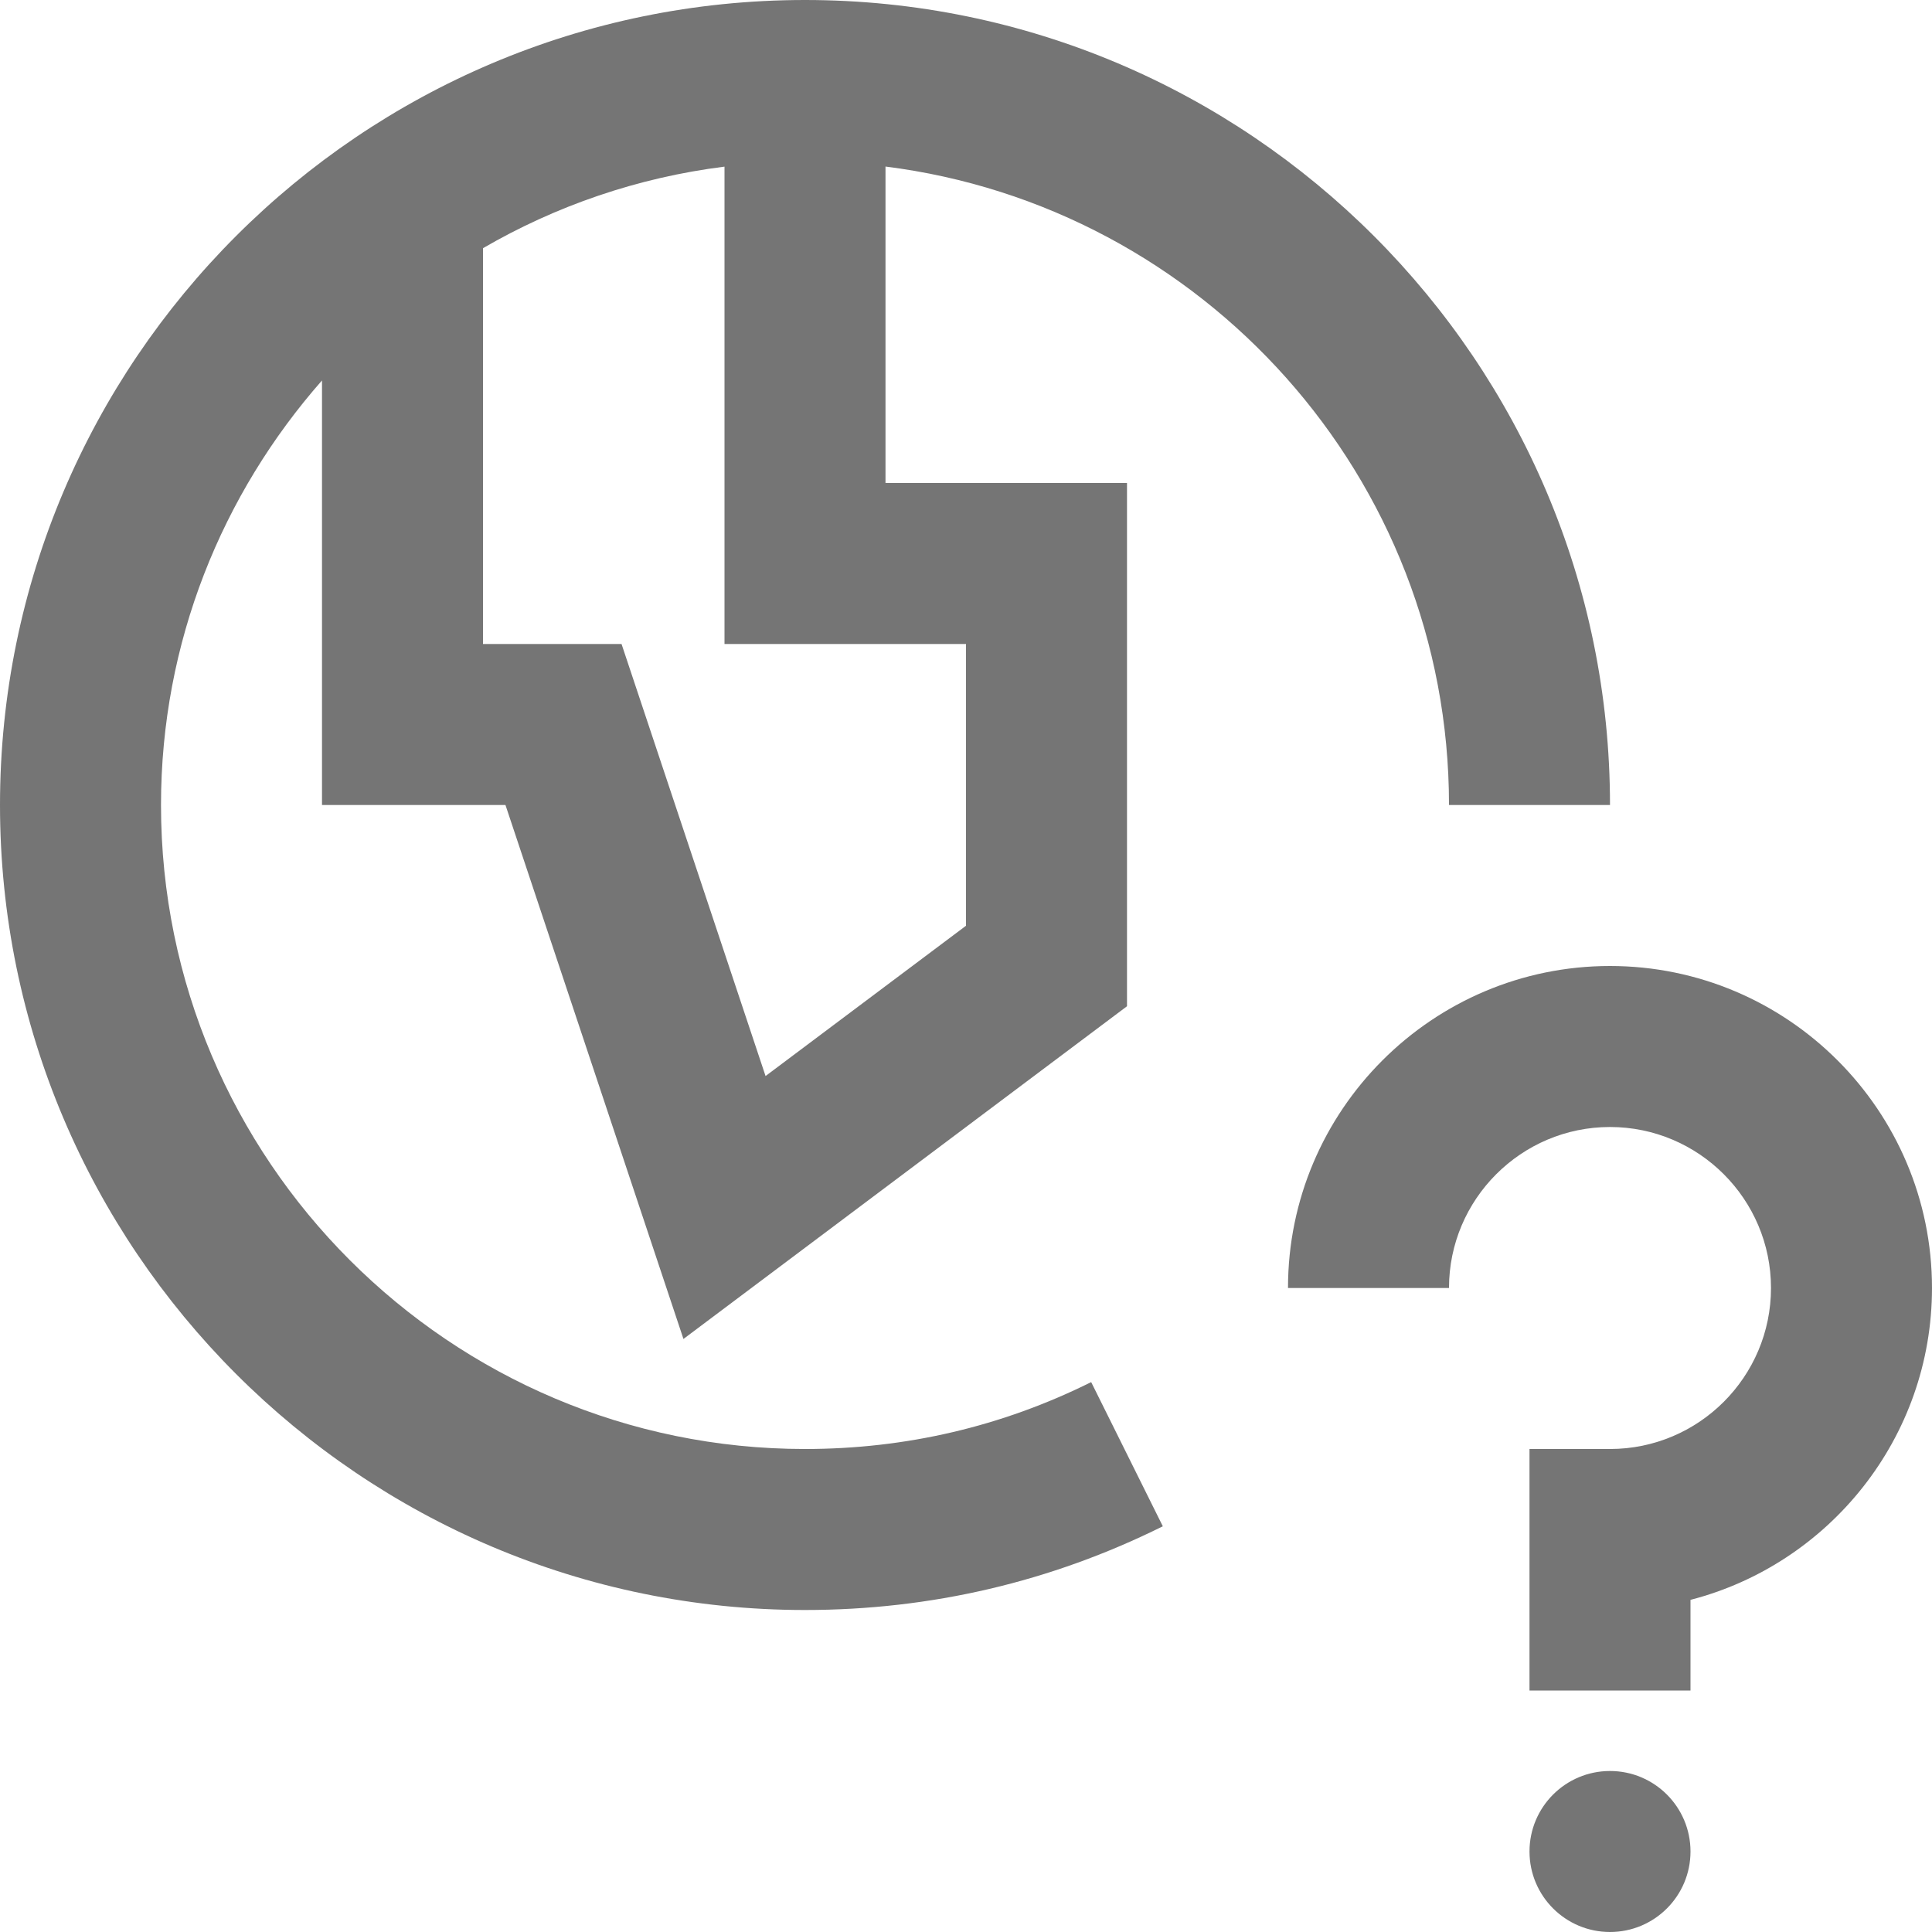 <?xml version="1.0" encoding="iso-8859-1"?>
<!-- Generator: Adobe Illustrator 16.0.0, SVG Export Plug-In . SVG Version: 6.00 Build 0)  -->
<!DOCTYPE svg PUBLIC "-//W3C//DTD SVG 1.1//EN" "http://www.w3.org/Graphics/SVG/1.1/DTD/svg11.dtd">
<svg version="1.1" xmlns="http://www.w3.org/2000/svg" xmlns:xlink="http://www.w3.org/1999/xlink" x="0px" y="0px" width="24px"
	 height="24px" viewBox="0 0 24 24" style="enable-background:new 0 0 24 24;" xml:space="preserve">
<g id="Frame_-_24px">
	<rect x="0.002" y="0.002" style="fill:none;" width="24" height="24.001"/>
</g>
<g id="Line_Icons">
	<g>
		<path style="fill:#757575;" d="M18,10h2c0-5.514-4.486-10-10-10S0,4.486,0,10s4.486,10,10,10c1.561,0,3.057-0.35,4.445-1.04
			l-0.89-1.791C12.446,17.721,11.25,18,10,18c-4.411,0-8-3.589-8-8c0-2.021,0.759-3.864,2-5.274V10h2.279l2.211,6.633L14,12.5V6h-3
			V2.069C14.94,2.564,18,5.928,18,10z M12,8v3.5l-2.49,1.867L7.721,8H6V3.083c0.904-0.525,1.918-0.877,3-1.013V8H12z"/>
		<path style="fill:#757575;" d="M20,12c-2.206,0-4,1.794-4,4h2c0-1.102,0.897-2,2-2s2,0.898,2,2c0,1.103-0.897,2-2,2h-1v3h2v-1.126
			c1.723-0.445,3-2.013,3-3.874C24,13.794,22.206,12,20,12z"/>
		<circle style="fill:#757575;" cx="20" cy="23" r="1"/>
	</g>
</g>
</svg>
